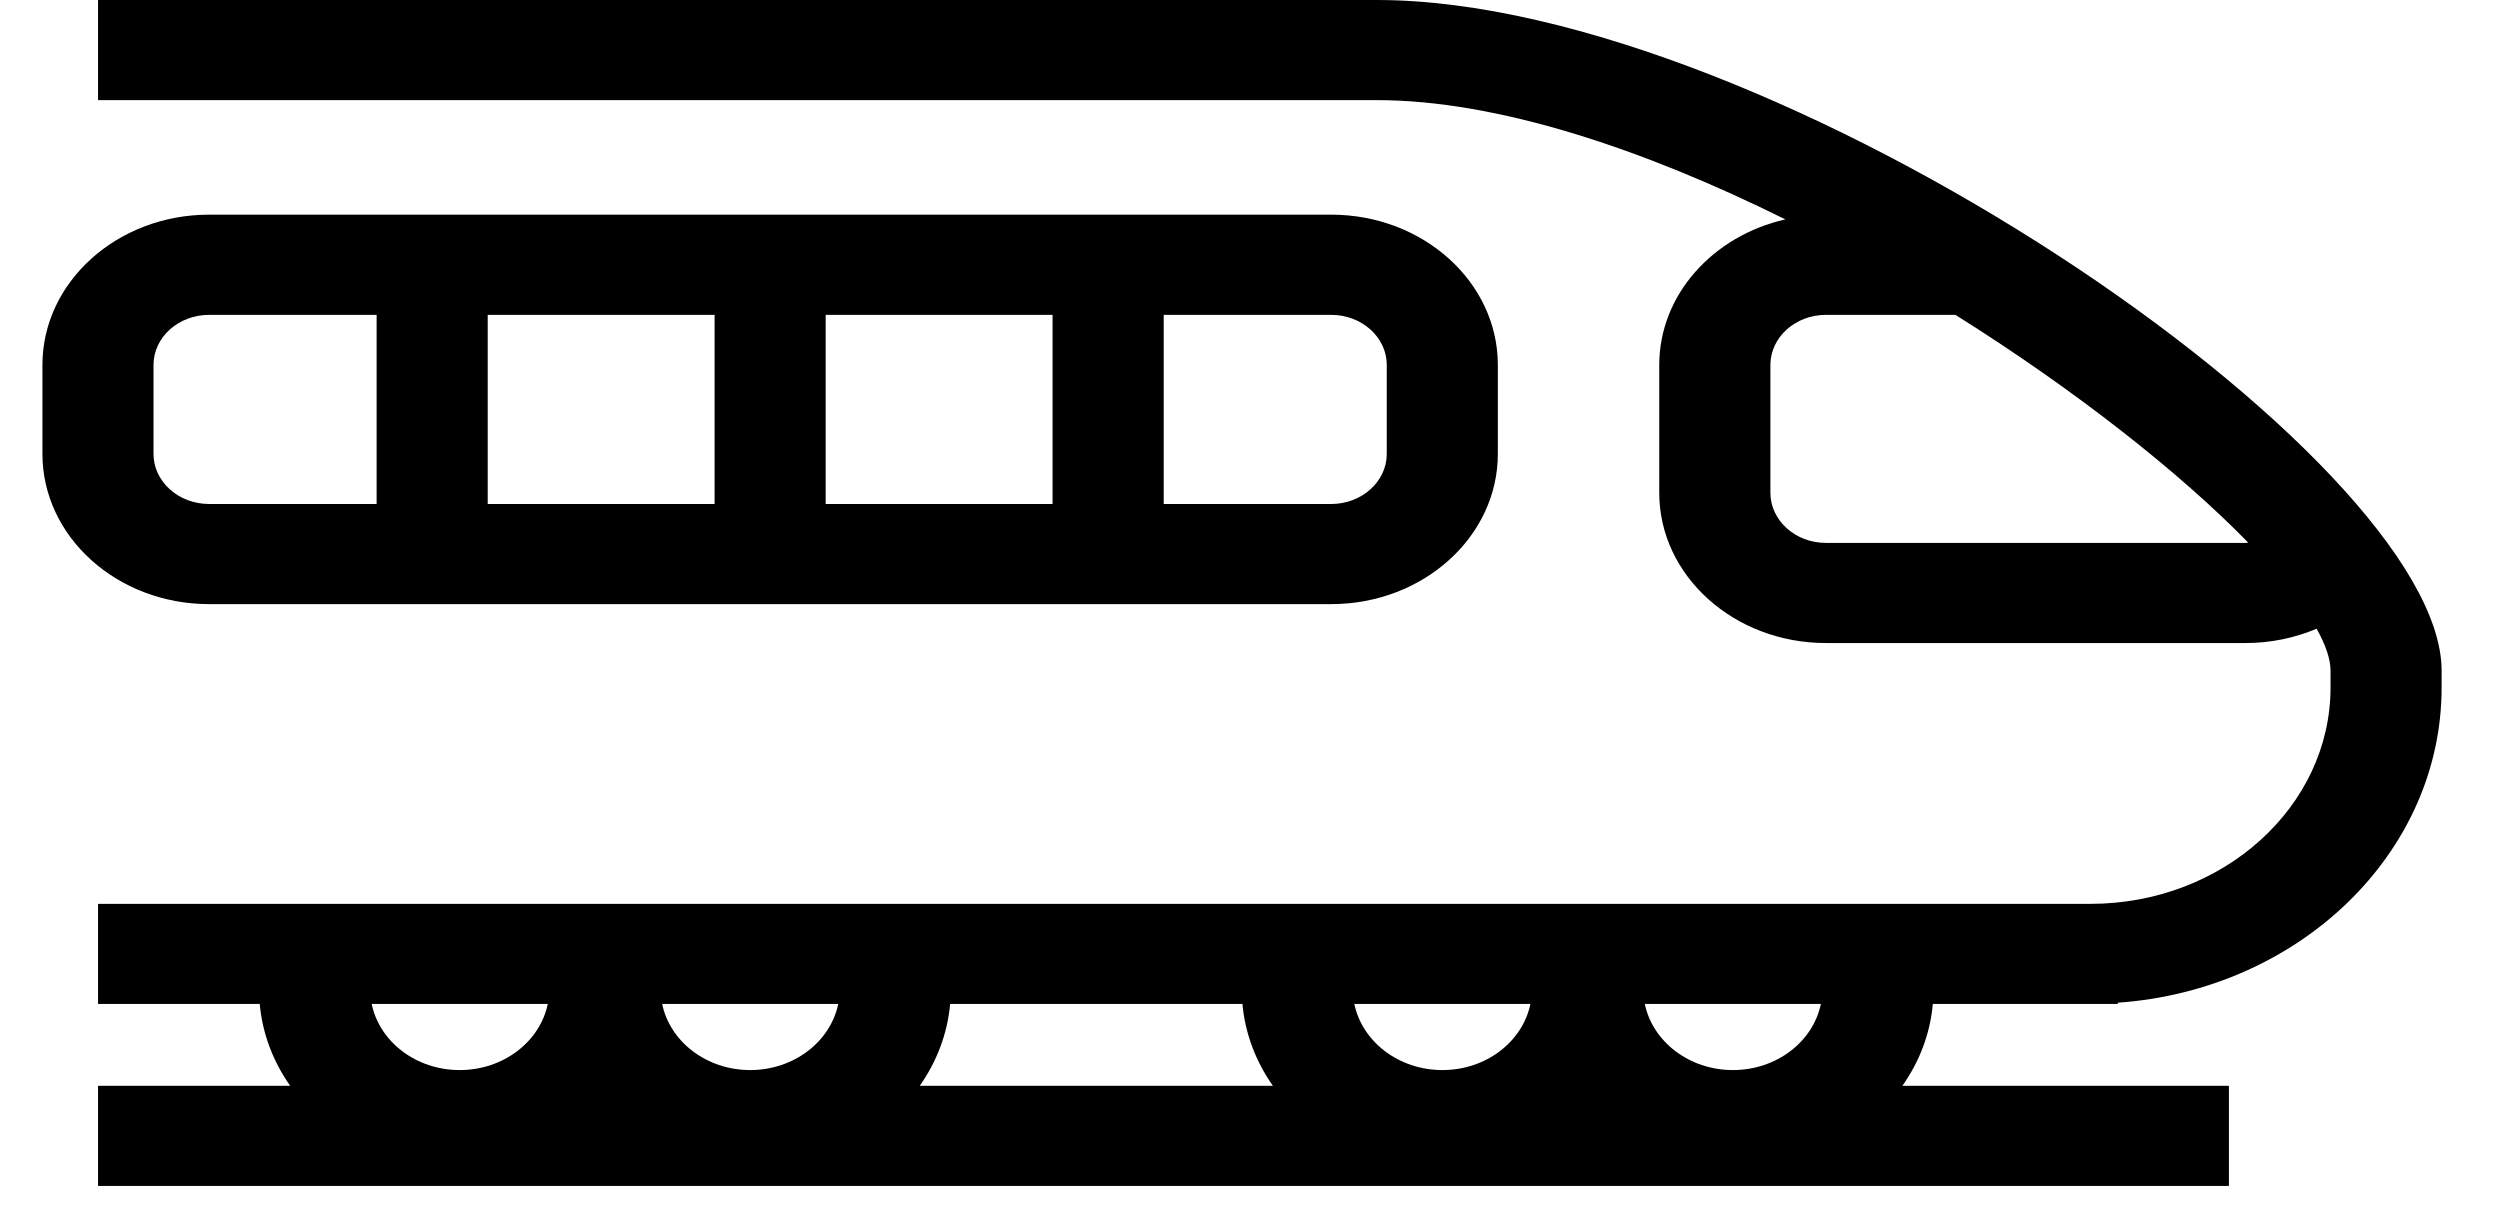 <svg width="37" height="18" viewBox="0 0 37 18" fill="none" xmlns="http://www.w3.org/2000/svg">
<path d="M20.378 0H1.451V1.482H20.378C22.166 1.482 24.331 2.209 26.423 3.247C25.353 3.49 24.557 4.362 24.557 5.401V7.294C24.557 8.52 25.663 9.517 27.024 9.517H33.234C33.603 9.517 33.961 9.443 34.286 9.305C34.419 9.543 34.492 9.754 34.492 9.927V10.174C34.492 11.94 32.898 13.377 30.938 13.377H1.451V14.858H3.844C3.884 15.302 4.044 15.714 4.295 16.07H1.451V17.552H32.988V16.07H28.155C28.407 15.714 28.566 15.302 28.606 14.858H31.343V14.84C34.021 14.652 36.136 12.633 36.136 10.174V9.927C36.136 6.766 26.243 0 20.378 0ZM33.234 8.035H27.024C26.571 8.035 26.202 7.702 26.202 7.294V5.401C26.202 4.992 26.571 4.66 27.024 4.66H28.94C30.709 5.769 32.262 6.993 33.274 8.031C33.26 8.031 33.247 8.035 33.234 8.035ZM6.804 15.837C6.154 15.837 5.615 15.414 5.501 14.858H8.107C7.993 15.414 7.453 15.837 6.804 15.837ZM11.103 15.837C10.454 15.837 9.914 15.414 9.8 14.858H12.406C12.292 15.414 11.752 15.837 11.103 15.837ZM13.612 16.07C13.863 15.714 14.022 15.301 14.062 14.858H18.388C18.428 15.301 18.588 15.714 18.839 16.07H13.612ZM21.348 15.837C20.698 15.837 20.159 15.414 20.044 14.858H22.65C22.536 15.414 21.997 15.837 21.348 15.837ZM25.647 15.837C24.998 15.837 24.458 15.414 24.343 14.858H26.949C26.835 15.414 26.296 15.837 25.647 15.837Z" fill="black"/>
<path d="M19.702 8.941C21.062 8.941 22.168 7.944 22.168 6.718V5.401C22.168 4.175 21.062 3.177 19.702 3.177H3.095C1.734 3.177 0.628 4.175 0.628 5.401V6.718C0.628 7.944 1.734 8.941 3.095 8.941H19.702ZM17.223 4.66H19.702C20.155 4.66 20.524 4.992 20.524 5.401V6.718C20.524 7.126 20.155 7.459 19.702 7.459H17.223V4.66ZM12.22 4.66H15.578V7.459H12.22V4.66ZM7.218 4.66H10.576V7.459H7.218V4.66ZM2.272 6.718V5.401C2.272 4.992 2.641 4.66 3.095 4.66H5.574V7.459H3.095C2.641 7.459 2.272 7.126 2.272 6.718Z" fill="black"/>
</svg>
